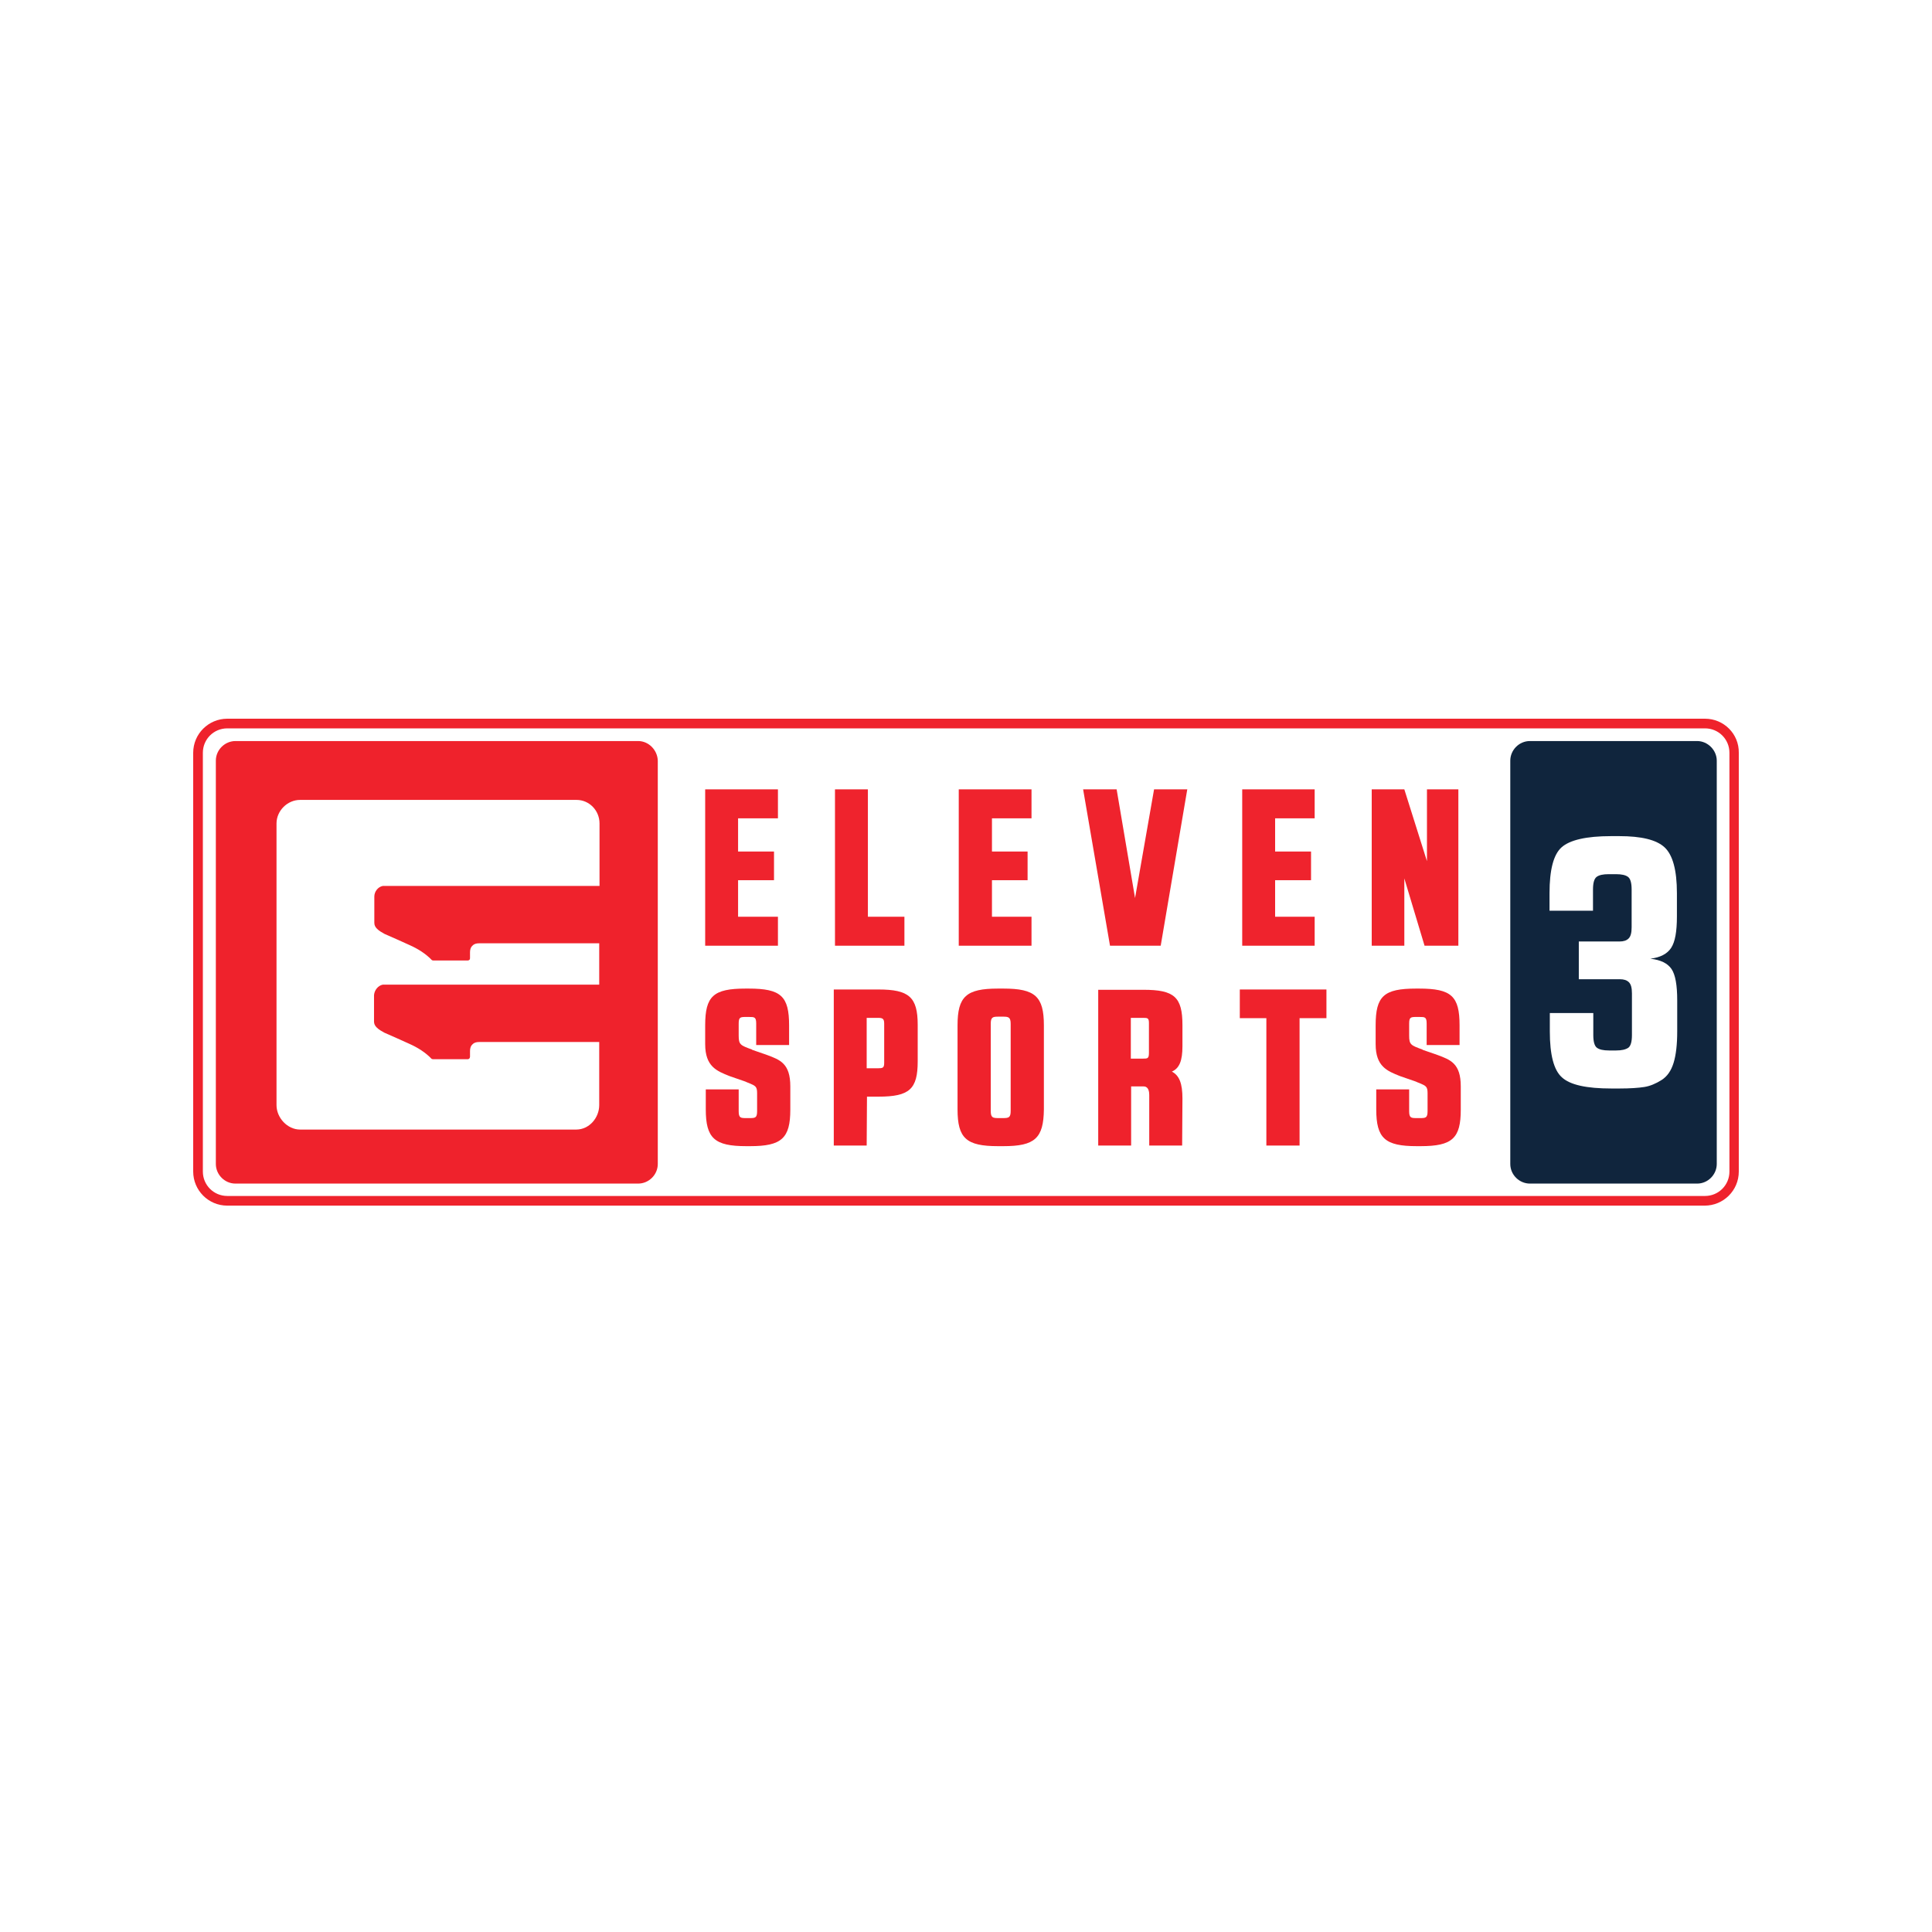 <svg width="250" height="250" viewBox="0 0 250 250" fill="none" xmlns="http://www.w3.org/2000/svg">
<rect width="250" height="250" fill="white"/>
<path d="M220.624 93H29.414C26.992 93 25 94.953 25 97.414V151.594C25 154.015 26.953 156.008 29.414 156.008H220.585C223.007 156.008 224.999 154.055 224.999 151.594V97.414C225.038 94.953 223.046 93 220.624 93ZM223.788 151.594C223.788 153.351 222.382 154.758 220.624 154.758H29.414C27.656 154.758 26.25 153.351 26.25 151.594V97.414C26.25 95.656 27.656 94.25 29.414 94.25H220.624C222.382 94.25 223.788 95.656 223.788 97.414V151.594Z" fill="#EF222C"/>
<path d="M82.578 95.891H30.469C29.102 95.891 27.93 97.023 27.93 98.43V150.617C27.93 151.984 29.062 153.156 30.469 153.156H82.578C83.945 153.156 85.117 152.023 85.117 150.617V98.43C85.078 97.062 83.945 95.891 82.578 95.891Z" fill="#EF222C"/>
<path d="M48.438 116.008V119.406C48.438 119.719 48.555 119.953 48.789 120.187C49.062 120.461 49.414 120.656 49.766 120.852C50.82 121.32 51.914 121.789 53.008 122.297C54.062 122.766 55.078 123.391 55.898 124.25L56.055 124.289C57.5 124.289 58.945 124.289 60.391 124.289H60.547C60.742 124.25 60.82 124.172 60.82 123.977C60.82 123.742 60.82 123.469 60.82 123.234C60.82 122.883 60.898 122.57 61.172 122.336C61.406 122.102 61.719 122.062 62.031 122.062H77.539V127.414H49.727H49.531C48.906 127.531 48.438 128.156 48.398 128.781V132.18C48.398 132.492 48.516 132.726 48.75 132.961C49.023 133.234 49.375 133.43 49.727 133.625C50.781 134.094 51.875 134.562 52.969 135.07C54.023 135.539 55.039 136.164 55.859 137.023L56.016 137.062C57.461 137.062 58.906 137.062 60.352 137.062H60.547C60.742 137.023 60.781 136.945 60.82 136.75C60.82 136.516 60.82 136.242 60.82 136.008C60.82 135.656 60.898 135.344 61.172 135.109C61.406 134.875 61.719 134.836 62.031 134.836H77.539V143C77.539 144.641 76.25 146.164 74.57 146.164H38.828C37.188 146.164 35.781 144.641 35.781 143V106.555C35.781 104.914 37.188 103.508 38.828 103.508H74.609C76.25 103.508 77.578 104.875 77.578 106.555V114.641H49.727H49.531C48.906 114.758 48.438 115.383 48.438 116.008Z" fill="white"/>
<path opacity="0.99" d="M100.664 122.375H91.25V102.141H100.664V105.891H95.508V110.187H100.156V113.898H95.508V118.625H100.664V122.375Z" fill="#EF222C"/>
<path opacity="0.99" d="M117.031 122.375H108.047V102.141H112.305V118.625H117.031V122.375Z" fill="#EF222C"/>
<path opacity="0.99" d="M133.477 122.375H124.062V102.141H133.477V105.891H128.359V110.187H132.969V113.898H128.359V118.625H133.477V122.375Z" fill="#EF222C"/>
<path opacity="0.99" d="M150.195 122.375H143.633L143.594 122.141L140.156 102.141H144.492L146.875 116.203L149.336 102.141H153.633L150.195 122.375Z" fill="#EF222C"/>
<path opacity="0.99" d="M170.117 122.375H160.742V102.141H170.117V105.891H165V110.187H169.648V113.898H165V118.625H170.117V122.375Z" fill="#EF222C"/>
<path opacity="0.99" d="M188.711 122.375H184.336L181.719 113.664V122.375H177.5V102.141H181.719L184.648 111.437V102.141H188.711V122.375Z" fill="#EF222C"/>
<path d="M97.07 148.312H96.562C92.461 148.312 91.328 147.297 91.328 143.547V140.969H95.586V143.781C95.586 144.64 95.82 144.68 96.523 144.68H97.031C97.734 144.68 97.969 144.64 97.969 143.781V141.437C97.969 140.578 97.734 140.5 96.914 140.148C96.758 140.109 96.641 140.031 96.445 139.953L94.414 139.25C92.734 138.586 91.25 138 91.25 135.109V132.687C91.25 128.898 92.305 127.922 96.484 127.922H96.875C101.055 127.922 102.109 128.898 102.109 132.687V135.226H97.852V132.453C97.852 131.594 97.617 131.594 96.914 131.594H96.523C95.781 131.594 95.586 131.633 95.586 132.453V134.015C95.586 135.187 95.82 135.265 97.305 135.812L97.344 135.851L99.258 136.515C100.937 137.14 102.266 137.609 102.266 140.578V143.586C102.266 147.297 101.133 148.312 97.07 148.312Z" fill="#EF222C"/>
<path d="M112.148 148.234H107.891V128.039H113.672C117.617 128.039 118.75 129.016 118.75 132.609V137.336C118.75 140.93 117.695 141.906 113.672 141.906H112.187L112.148 148.234ZM112.148 138.234H113.594C114.219 138.234 114.414 138.195 114.414 137.531V132.453C114.414 131.789 114.18 131.711 113.594 131.711H112.148V138.234Z" fill="#EF222C"/>
<path d="M129.844 148.312H129.141C125.039 148.312 123.906 147.297 123.906 143.547V132.687C123.906 128.937 125.039 127.922 129.141 127.922H129.844C133.945 127.922 135.078 128.937 135.078 132.687V143.547C135.039 147.297 133.906 148.312 129.844 148.312ZM129.18 131.555C128.437 131.555 128.203 131.633 128.203 132.492V143.742C128.203 144.601 128.437 144.68 129.18 144.68H129.805C130.547 144.68 130.781 144.601 130.781 143.742V132.492C130.781 131.633 130.508 131.555 129.805 131.555H129.18Z" fill="#EF222C"/>
<path d="M152.969 148.234H148.711V141.672C148.711 140.578 148.125 140.578 147.93 140.578H146.367V148.234H142.109V128.078H147.969C151.953 128.078 153.008 129.015 153.008 132.648V135.383C153.008 137.258 152.617 138.234 151.641 138.664C152.617 139.172 153.008 140.226 153.008 142.14L152.969 148.234ZM146.328 136.984H147.93C148.477 136.984 148.672 136.984 148.672 136.242V132.375C148.672 131.711 148.477 131.711 147.891 131.711H146.328V136.984Z" fill="#EF222C"/>
<path d="M168.164 148.234H163.867V131.75H160.43V128.039H171.641V131.75H168.164V148.234Z" fill="#EF222C"/>
<path d="M183.828 148.312H183.32C179.219 148.312 178.086 147.297 178.086 143.547V140.969H182.344V143.781C182.344 144.64 182.578 144.68 183.281 144.68H183.789C184.492 144.68 184.727 144.64 184.727 143.781V141.437C184.727 140.578 184.492 140.5 183.672 140.148C183.516 140.109 183.398 140.031 183.203 139.953L181.172 139.25C179.492 138.586 178.008 138 178.008 135.109V132.687C178.008 128.898 179.062 127.922 183.242 127.922H183.633C187.812 127.922 188.867 128.898 188.867 132.687V135.226H184.609V132.453C184.609 131.594 184.375 131.594 183.672 131.594H183.281C182.539 131.594 182.344 131.633 182.344 132.453V134.015C182.344 135.187 182.578 135.265 184.062 135.812L184.102 135.851L186.016 136.515C187.695 137.14 189.023 137.609 189.023 140.578V143.586C189.023 147.297 187.93 148.312 183.828 148.312Z" fill="#EF222C"/>
<path d="M222.148 98.43V150.617C222.148 151.984 221.016 153.156 219.609 153.156H197.969C196.602 153.156 195.43 152.023 195.43 150.617V98.43C195.43 97.062 196.562 95.891 197.969 95.891H219.609C220.976 95.891 222.148 97.062 222.148 98.43Z" fill="#10253D"/>
<path d="M204.297 126.711V121.828H209.57C210.078 121.828 210.469 121.711 210.742 121.437C211.016 121.164 211.133 120.695 211.133 119.992V115.109C211.133 114.25 210.977 113.703 210.664 113.469C210.352 113.234 209.844 113.117 209.102 113.117H208.164C207.422 113.117 206.914 113.234 206.602 113.469C206.289 113.703 206.133 114.25 206.133 115.109V117.844H200.508V115.578C200.508 112.57 201.016 110.578 202.07 109.641C203.125 108.703 205.234 108.195 208.477 108.195H209.531C212.383 108.195 214.336 108.664 215.391 109.641C216.445 110.617 216.992 112.57 216.992 115.578V118.586C216.992 120.539 216.758 121.867 216.25 122.648C215.742 123.43 214.844 123.898 213.555 124.055C214.883 124.211 215.781 124.641 216.289 125.383C216.797 126.125 217.031 127.492 217.031 129.445V133.469C217.031 135.148 216.875 136.516 216.562 137.531C216.25 138.547 215.742 139.289 215 139.758C214.258 140.226 213.516 140.539 212.773 140.656C212.031 140.773 210.937 140.851 209.57 140.851H208.516C205.273 140.851 203.164 140.383 202.109 139.406C201.055 138.469 200.547 136.476 200.547 133.469V131.086H206.172V133.937C206.172 134.797 206.328 135.344 206.641 135.578C206.953 135.812 207.461 135.93 208.203 135.93H209.141C209.844 135.93 210.352 135.812 210.703 135.578C211.016 135.344 211.172 134.797 211.172 133.937V128.547C211.172 127.844 211.055 127.375 210.781 127.102C210.508 126.828 210.117 126.711 209.609 126.711H204.297Z" fill="white"/>
</svg>
